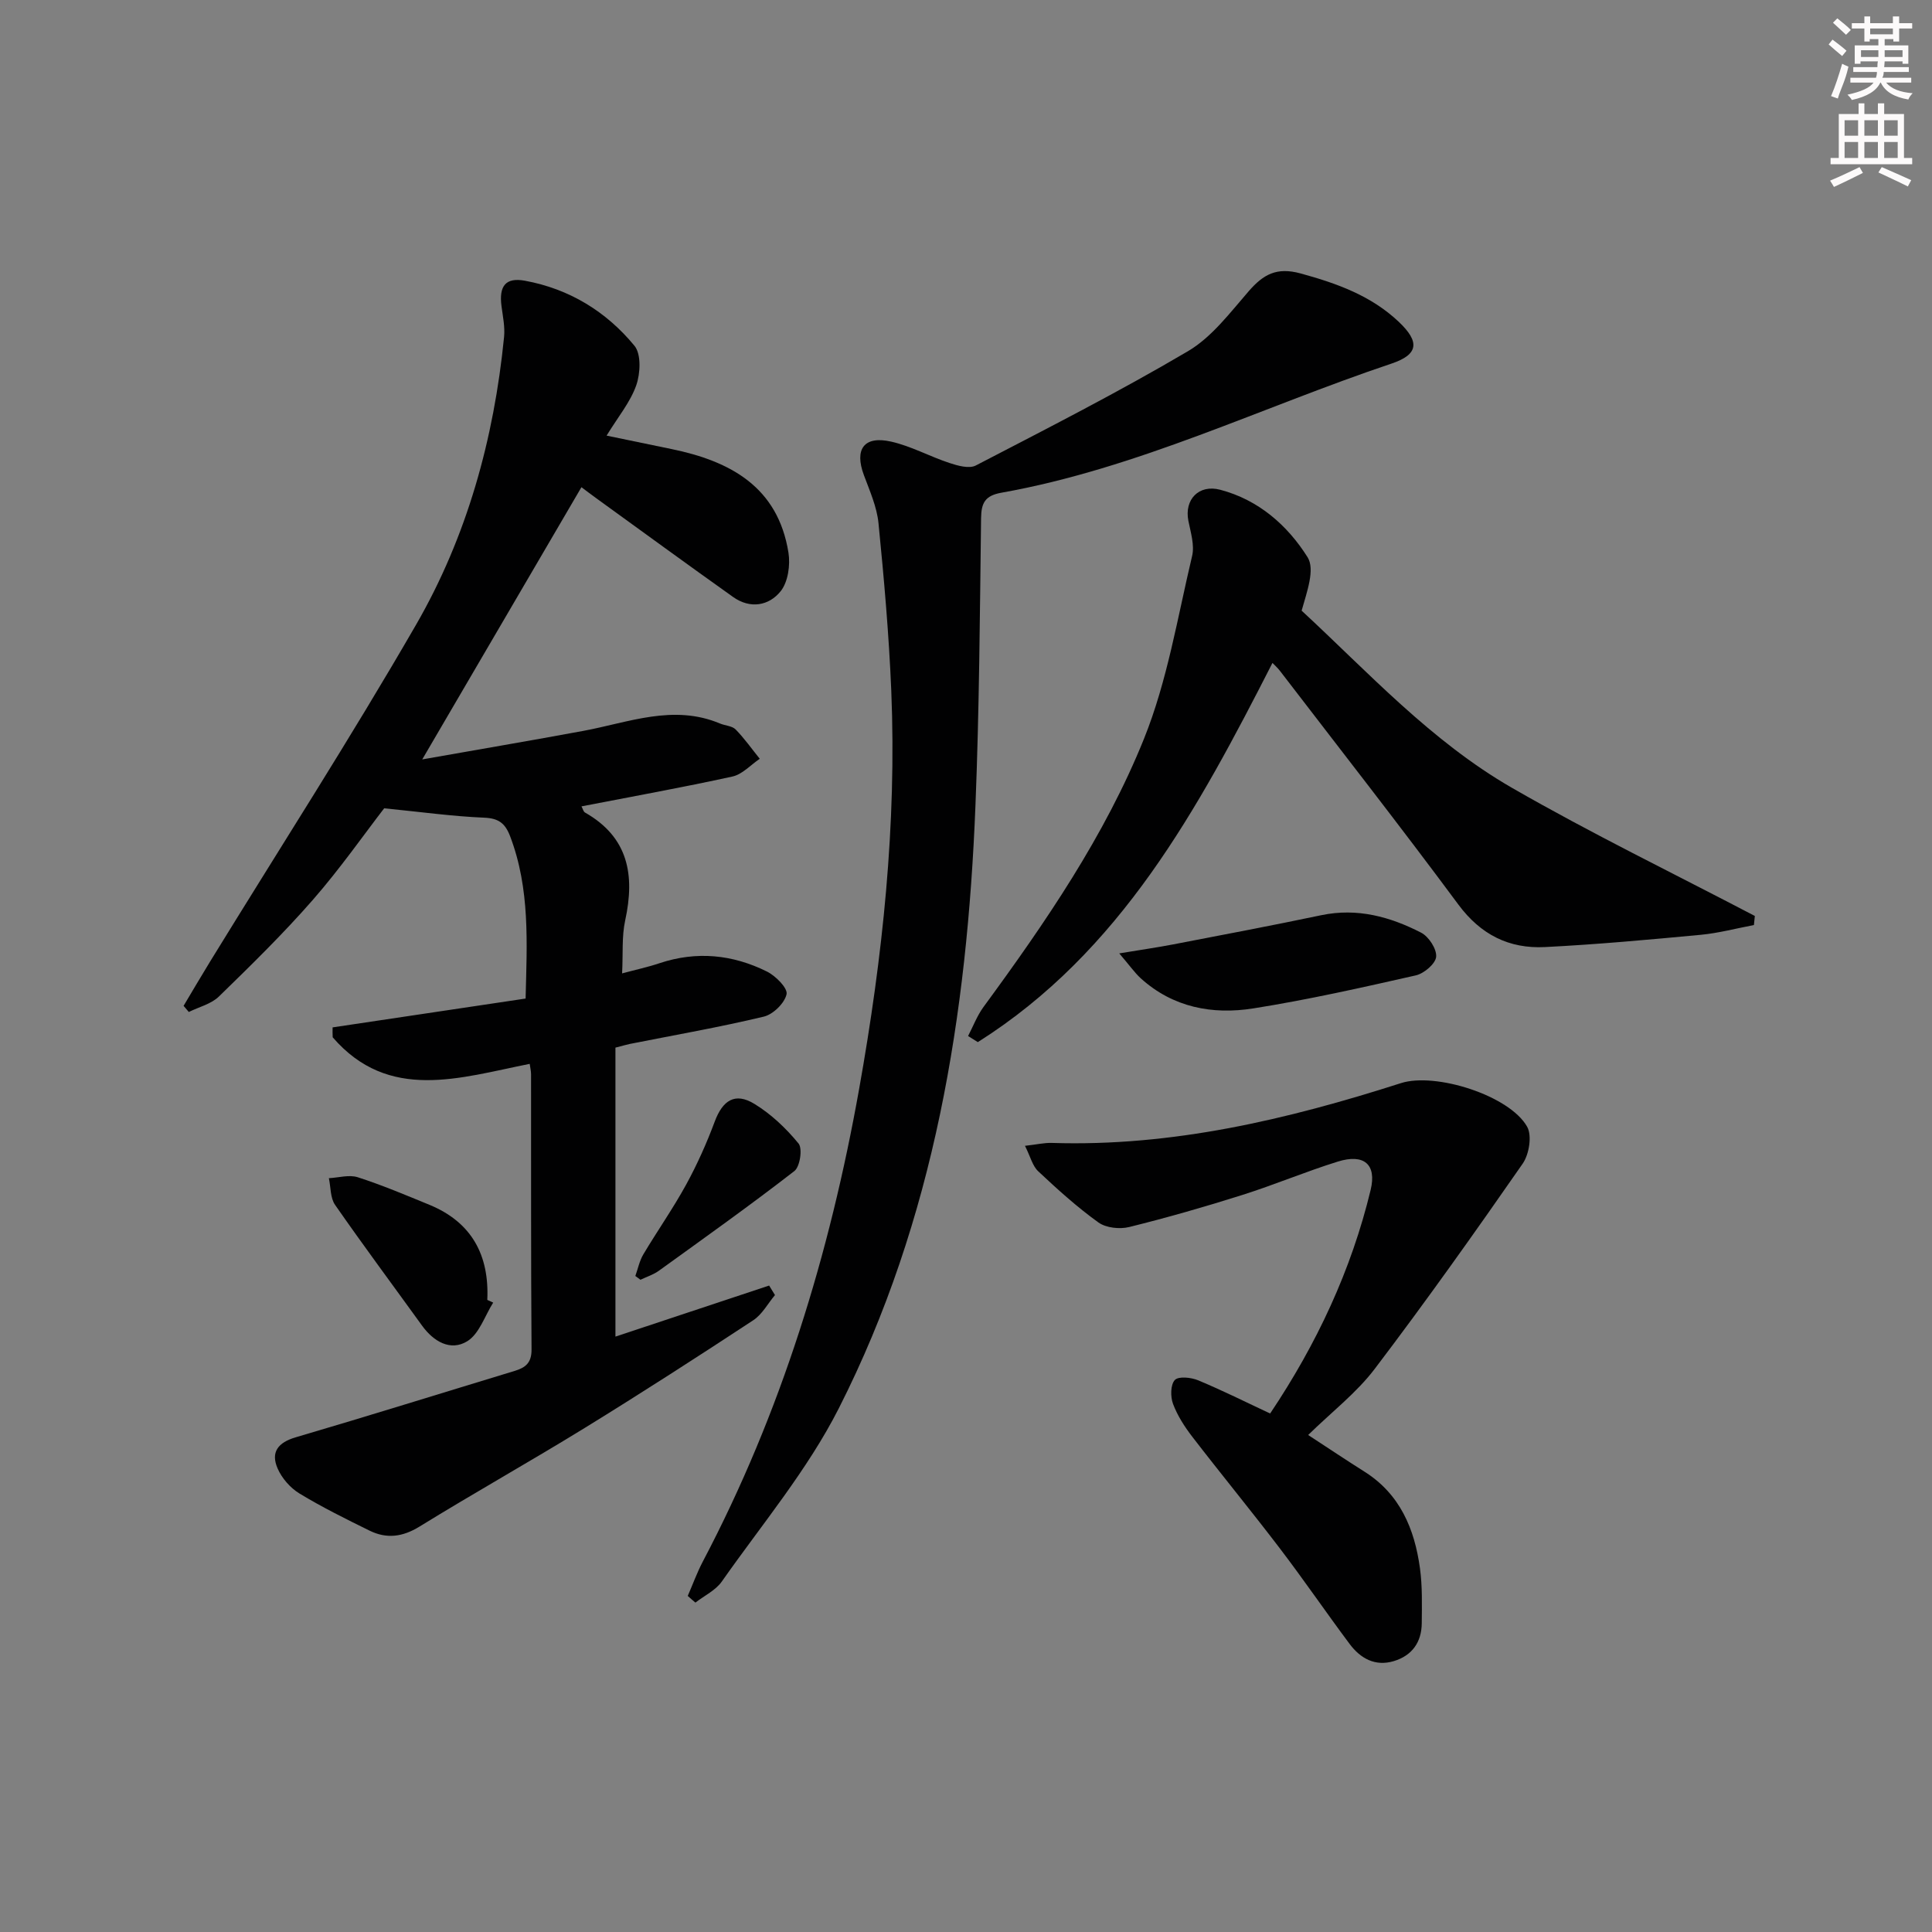 <svg enable-background="new 0 0 400 400" viewBox="0 0 400 400" xmlns="http://www.w3.org/2000/svg"><rect x="0" y="0" width="400" height="400" fill="#808080" stroke="none"/><g fill="#010102"><path d="m68.86 212.71c13.18-1.97 26.36-3.93 39.96-5.97.28-11.46.95-22.69-3.2-33.59-1.04-2.72-2.39-3.74-5.41-3.86-6.48-.27-12.92-1.17-20.67-1.94-4.16 5.39-9.12 12.49-14.78 18.97-6.11 6.99-12.78 13.52-19.44 20-1.6 1.56-4.13 2.16-6.23 3.2-.36-.42-.72-.85-1.08-1.27 1.82-3.05 3.61-6.11 5.47-9.14 14.26-23.22 29.02-46.14 42.64-69.73 10.57-18.3 16.15-38.52 18.24-59.6.21-2.09-.25-4.27-.53-6.39-.55-4.19.86-6 4.84-5.27 9.18 1.68 16.85 6.37 22.69 13.47 1.42 1.73 1.23 5.72.37 8.18-1.23 3.5-3.77 6.54-6.14 10.42 4.87 1.01 9.17 1.91 13.48 2.79 12.18 2.51 21.99 7.85 24.17 21.43.41 2.57-.08 6.07-1.6 7.98-2.42 3.04-6.32 3.73-9.86 1.21-9.48-6.74-18.88-13.61-28.31-20.43-1.05-.76-2.07-1.54-3.09-2.3-10.82 18.49-21.5 36.75-32.96 56.36 11.71-2.07 22.55-3.91 33.36-5.91 9.38-1.74 18.62-5.59 28.3-1.52 1.07.45 2.5.48 3.23 1.23 1.82 1.86 3.34 4.03 4.99 6.07-1.88 1.26-3.6 3.22-5.65 3.67-10.31 2.26-20.71 4.13-31.26 6.18.28.51.39 1.08.72 1.27 9.03 5.13 10.36 12.98 8.33 22.33-.73 3.34-.43 6.9-.64 10.98 2.78-.75 5.31-1.29 7.75-2.11 7.68-2.56 15.14-1.8 22.24 1.73 1.81.9 4.33 3.44 4.06 4.69-.4 1.85-2.78 4.18-4.71 4.64-9.18 2.2-18.5 3.82-27.76 5.66-.63.13-1.25.32-2.96.76v59.83c10.13-3.37 20.97-6.97 31.82-10.57.4.66.81 1.31 1.21 1.97-1.48 1.76-2.65 4-4.49 5.21-11.52 7.57-23.11 15.04-34.85 22.27-11.33 6.97-22.95 13.48-34.27 20.46-3.51 2.16-6.81 2.56-10.33.83-4.92-2.42-9.85-4.86-14.53-7.7-1.87-1.14-3.61-3.13-4.49-5.14-1.5-3.4.06-5.41 3.76-6.49 15.13-4.44 30.19-9.15 45.28-13.73 2.25-.68 3.54-1.65 3.52-4.45-.14-19-.08-37.99-.1-56.99 0-.65-.17-1.3-.28-2.14-14.42 2.86-29.17 7.96-40.79-5.5-.04-.68-.03-1.36-.02-2.05z"/><path d="m142.39 330.42c1.03-2.36 1.91-4.8 3.1-7.08 16.25-30.86 26.31-63.77 32.4-97.97 4.85-27.22 7.78-54.64 6.64-82.33-.48-11.6-1.5-23.18-2.65-34.74-.34-3.38-1.82-6.69-3.02-9.93-2-5.36.01-8.21 5.63-6.94 4.14.93 8 3.08 12.07 4.42 1.72.57 4.08 1.24 5.46.53 14.76-7.66 29.6-15.22 43.92-23.66 4.95-2.91 8.73-7.99 12.61-12.45 3.03-3.47 5.77-5.01 10.72-3.66 7.52 2.06 14.6 4.6 20.32 10.01 4.4 4.16 4.12 6.77-1.5 8.66-26.88 9.02-52.57 21.71-80.75 26.73-3.38.6-4.18 2.09-4.22 5.28-.25 19.81-.37 39.62-1.16 59.41-1.71 43.35-8.45 85.76-28.29 124.87-6.48 12.77-15.93 24.04-24.22 35.86-1.29 1.84-3.62 2.93-5.47 4.37-.55-.45-1.07-.92-1.59-1.38z"/><path d="m363.13 191.52c-3.66.69-7.3 1.67-10.99 2.02-10.75 1.01-21.51 2-32.28 2.54-7.4.37-13.28-2.54-17.92-8.8-12.09-16.31-24.6-32.3-36.96-48.41-.47-.61-1.06-1.13-1.53-1.62-15.45 30.27-31.41 59.82-61 78.51-.67-.42-1.35-.84-2.02-1.26 1.05-2.01 1.86-4.19 3.18-6 12.82-17.48 25.12-35.41 33.23-55.52 4.84-12.01 6.95-25.15 9.97-37.85.54-2.25-.29-4.89-.77-7.3-.87-4.41 2.16-7.6 6.6-6.43 7.93 2.09 13.91 7.35 18.07 13.95 1.6 2.54-.13 7.18-1.22 11.08 13.65 12.62 26.76 27.02 43.56 36.69 16.41 9.44 33.48 17.73 50.27 26.52-.07.64-.13 1.26-.19 1.88z"/><path d="m270.84 297.1c4.37 2.85 7.96 5.26 11.61 7.56 7.4 4.65 10.42 11.87 11.54 20.05.51 3.73.4 7.57.37 11.35-.03 3.93-2 6.71-5.77 7.85-3.86 1.17-6.92-.54-9.16-3.54-4.88-6.53-9.48-13.27-14.42-19.75-5.95-7.81-12.18-15.39-18.17-23.17-1.6-2.08-3.07-4.37-3.98-6.8-.55-1.47-.53-3.97.38-4.94.77-.81 3.37-.54 4.83.07 5.03 2.09 9.91 4.54 14.9 6.87 9.67-14.44 16.8-29.68 20.81-46.3 1.26-5.25-1.34-7.56-6.82-5.85-6.65 2.07-13.1 4.8-19.74 6.9-7.73 2.45-15.55 4.69-23.42 6.64-1.97.49-4.8.19-6.38-.94-4.42-3.18-8.5-6.87-12.48-10.61-1.18-1.11-1.6-3.02-2.73-5.26 2.42-.27 3.99-.65 5.56-.6 24.94.8 48.77-4.85 72.28-12.38 7.14-2.29 22.49 2.55 26.13 9.03 1.04 1.85.41 5.72-.93 7.65-9.96 14.33-20.07 28.58-30.62 42.47-3.76 4.96-8.88 8.9-13.79 13.7z"/><path d="m231.73 197.39c4.57-.76 7.87-1.23 11.15-1.86 10.24-1.97 20.49-3.91 30.69-6.05 7.42-1.55 14.23.31 20.66 3.62 1.58.81 3.25 3.38 3.11 4.99-.12 1.43-2.5 3.46-4.2 3.85-11.17 2.53-22.36 5.05-33.66 6.84-8.46 1.34-16.62-.19-23.3-6.23-1.27-1.17-2.28-2.63-4.45-5.16z"/><path d="m102.11 269.69c-1.74 2.74-2.88 6.47-5.37 8-3.45 2.12-6.97.08-9.37-3.25-6.01-8.32-12.14-16.56-18-24.99-1-1.44-.88-3.66-1.28-5.52 2.01-.1 4.2-.77 5.99-.19 5.03 1.62 9.92 3.69 14.82 5.7 8.73 3.59 12.42 10.39 11.99 19.69.42.19.82.38 1.22.56z"/><path d="m131.54 264.18c.54-1.51.86-3.15 1.67-4.5 2.89-4.85 6.15-9.49 8.86-14.44 2.28-4.17 4.24-8.56 5.9-13.01 1.65-4.43 4.2-6.13 8.21-3.69 3.46 2.11 6.57 5.06 9.15 8.21.86 1.05.3 4.8-.86 5.7-9.18 7.12-18.66 13.86-28.08 20.66-1.13.81-2.52 1.24-3.79 1.85-.36-.26-.71-.52-1.06-.78z"/></g><path d="m378.6 9.2.8-1c.9.7 1.9 1.4 2.9 2.3l-.9 1.1c-1.1-.9-2-1.7-2.8-2.4zm.5 10.7c.9-2.1 1.6-4.3 2.3-6.7.4.2.8.4 1.3.6-.7 3.1-1.5 4.3-2.2 6.6zm.4-15.2.9-.9c1 .8 2 1.6 2.8 2.4l-1 1c-1-.9-1.9-1.8-2.7-2.5zm12.5-1.3h1.2v1.4h2.7v1.1h-2.7v2.7h-1.2v-.5h-1.8v1.3h4.9v3.8h-1.2v-.5h-3.7c0 .4-.1.9-.1 1.2h5.1v1h-5.2c0 .5-.1.9-.3 1.2h6v1h-5.2c1.1 1.3 2.9 2 5.5 2.2-.4.4-.7.8-.9 1.3-2.9-.5-4.8-1.6-5.7-3.5h-.1c-.8 1.7-2.7 2.9-5.9 3.6-.2-.4-.6-.8-.9-1.1 2.8-.6 4.6-1.4 5.4-2.5h-4.8v-1h5.3c.1-.3.2-.7.2-1.2h-4.9v-1h5c0-.4 0-.8.1-1.2h-3.6v.5h-1.2v-3.8h4.9v-1.3h-1.8v.5h-1.1v-2.7h-2.6v-1.1h2.6v-1.4h1.2v1.4h4.7v-1.4zm-6.7 8.4h3.6c0-.4 0-.9 0-1.4h-3.6zm1.9-4.7h4.7v-1.2h-4.7zm6.7 3.3h-3.7v1.4h3.7z" fill="#fcfafa"/><path d="m384.7 21.4h1.3v2.2h2.8v-2.2h1.3v2.2h4.1v9.1h1.7v1.3h-16.9v-1.3h1.7v-9.1h4.1v-2.2zm.3 13.2.7 1.2c-1.8.9-3.8 1.9-6 2.9-.2-.4-.5-.8-.8-1.3 2.4-1 4.4-2 6.1-2.8zm-3.1-6.5h2.8v-3.2h-2.8zm0 4.6h2.8v-3.3h-2.8v3.2zm4.1-4.6h2.8v-3.2h-2.8zm0 4.6h2.8v-3.3h-2.8zm3.6 1.9c2.1.9 4.1 1.8 6.1 2.7l-.7 1.3c-2.2-1.1-4.2-2-6.1-2.9zm3.3-9.7h-2.8v3.2h2.8zm-2.8 7.8h2.8v-3.3h-2.8z" fill="#fcfafa"/></svg>
